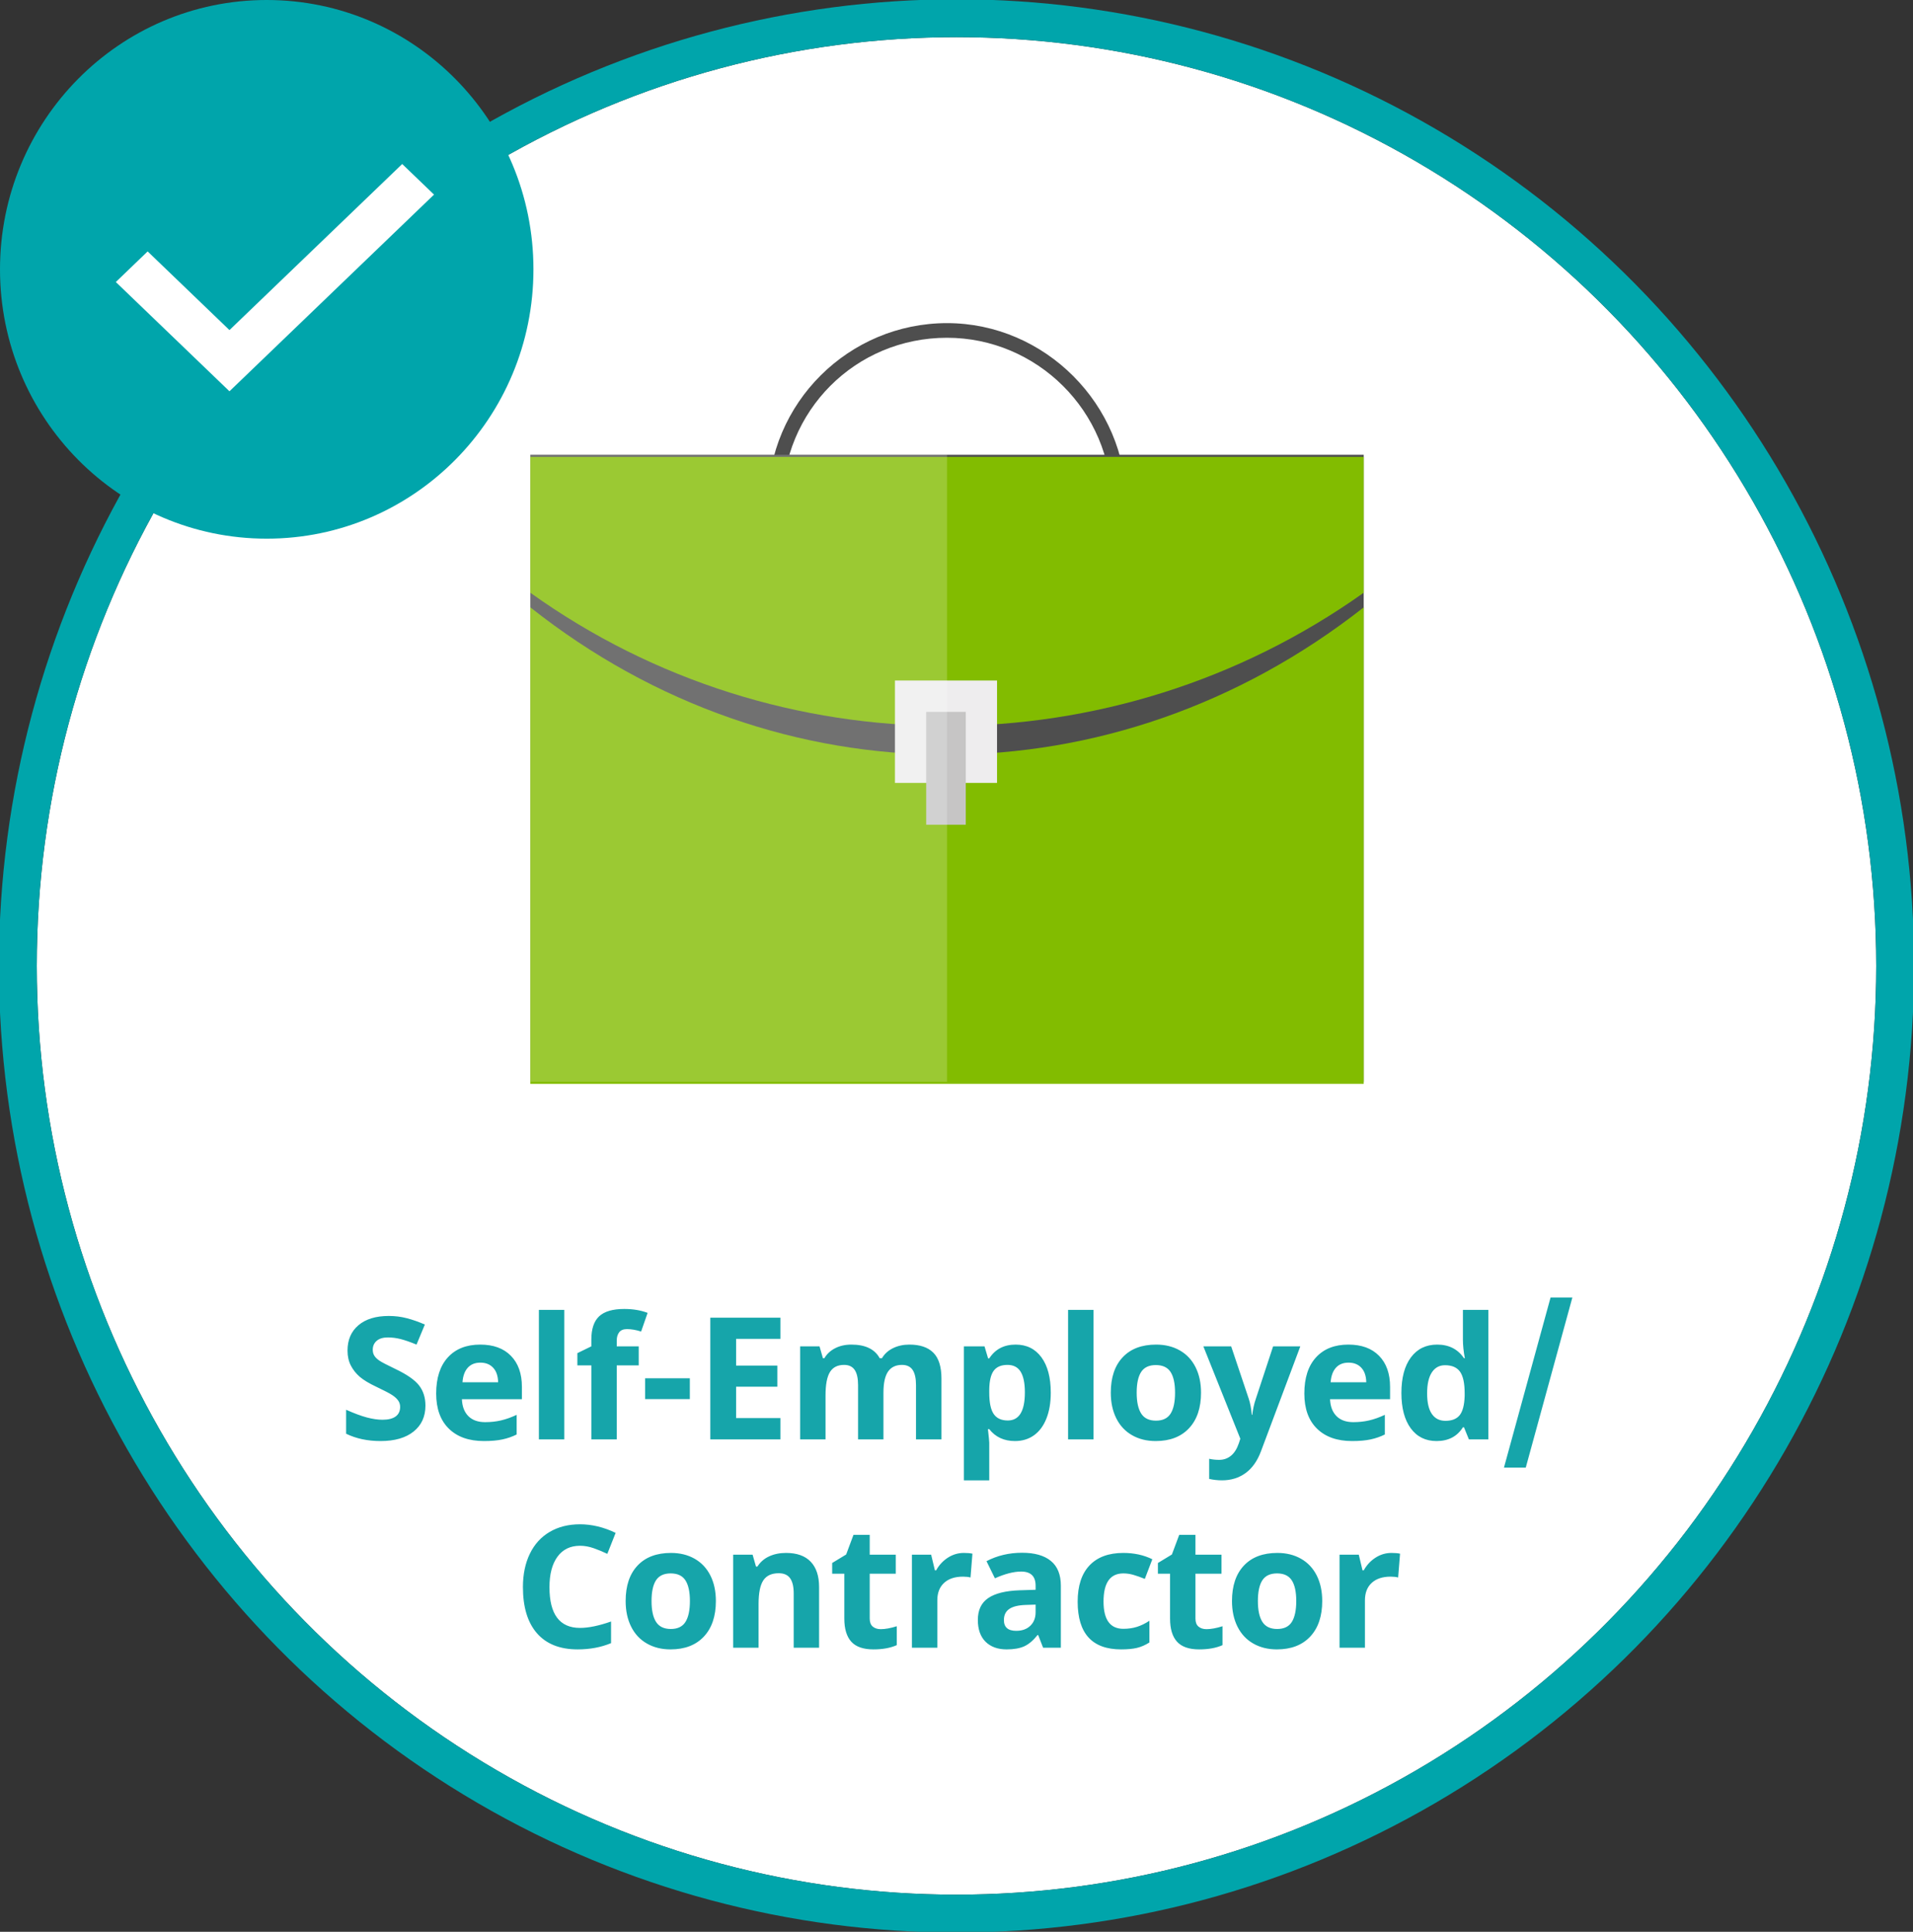 <?xml version="1.0" encoding="UTF-8" standalone="no"?>
<svg width="101px" height="102px" viewBox="0 0 101 102" version="1.1" xmlns="http://www.w3.org/2000/svg" xmlns:xlink="http://www.w3.org/1999/xlink">
    <rect x="0" y="0" width="101" height="102" fill="#333333" stroke="none"/>
    <!-- Generator: Sketch 45.1 (43504) - http://www.bohemiancoding.com/sketch -->
    <title>btn-life-selfempl-selected</title>
    <desc>Created with Sketch.</desc>
    <defs>
        <ellipse id="path-1" cx="50.5" cy="51" rx="48.558" ry="49.038"></ellipse>
    </defs>
    <g id="Symbols" stroke="none" stroke-width="1" fill="none" fill-rule="evenodd">
        <g id="btn-life-selfempl-selected">
            <g id="btn-life-selfempl-static">
                <g id="Event-Circle-Selected">
                    <g id="Group-6">
                        <g id="Oval-3">
                            <use fill="#FFFFFF" fill-rule="evenodd" xlink:href="#path-1"></use>
                            <ellipse stroke="#00A5AB" stroke-width="2" cx="50.5" cy="51" rx="49.558" ry="50.038"></ellipse>
                        </g>
                        <g id="Group-7">
                            <g id="Group">
                                <ellipse id="Oval" fill="#00A5AB" cx="14.082" cy="14.221" rx="14.082" ry="14.221"></ellipse>
                                <polygon id="Shape" fill="#FFFFFF" points="12.115 20.66 6.115 14.891 7.795 13.275 12.115 17.429 21.235 8.66 22.915 10.275"></polygon>
                            </g>
                        </g>
                    </g>
                </g>
                <path d="M22.462,74.216 C22.462,74.796 22.253,75.253 21.835,75.587 C21.418,75.921 20.837,76.088 20.093,76.088 C19.407,76.088 18.801,75.959 18.274,75.701 L18.274,74.436 C18.707,74.629 19.074,74.765 19.374,74.844 C19.675,74.923 19.949,74.963 20.198,74.963 C20.497,74.963 20.726,74.906 20.886,74.792 C21.046,74.677 21.126,74.507 21.126,74.282 C21.126,74.156 21.09,74.044 21.02,73.946 C20.95,73.847 20.847,73.753 20.71,73.662 C20.574,73.571 20.297,73.426 19.878,73.227 C19.485,73.042 19.191,72.865 18.994,72.695 C18.798,72.525 18.641,72.328 18.524,72.102 C18.407,71.876 18.348,71.613 18.348,71.311 C18.348,70.743 18.541,70.296 18.926,69.971 C19.311,69.646 19.844,69.483 20.524,69.483 C20.858,69.483 21.176,69.522 21.479,69.602 C21.783,69.681 22.1,69.792 22.431,69.936 L21.991,70.995 C21.649,70.854 21.365,70.756 21.141,70.7 C20.917,70.645 20.696,70.617 20.48,70.617 C20.222,70.617 20.024,70.677 19.886,70.797 C19.749,70.917 19.68,71.074 19.68,71.267 C19.68,71.387 19.708,71.492 19.763,71.581 C19.819,71.671 19.908,71.757 20.029,71.841 C20.151,71.924 20.439,72.074 20.893,72.291 C21.493,72.578 21.905,72.866 22.128,73.155 C22.35,73.443 22.462,73.797 22.462,74.216 Z M25.362,71.948 C25.078,71.948 24.856,72.038 24.694,72.219 C24.533,72.399 24.441,72.654 24.418,72.985 L26.299,72.985 C26.293,72.654 26.206,72.399 26.039,72.219 C25.872,72.038 25.647,71.948 25.362,71.948 Z M25.551,76.088 C24.76,76.088 24.142,75.87 23.697,75.433 C23.252,74.997 23.029,74.378 23.029,73.579 C23.029,72.755 23.235,72.119 23.646,71.669 C24.058,71.219 24.627,70.995 25.354,70.995 C26.048,70.995 26.589,71.192 26.975,71.588 C27.362,71.983 27.555,72.53 27.555,73.227 L27.555,73.877 L24.387,73.877 C24.402,74.258 24.514,74.556 24.725,74.77 C24.936,74.983 25.232,75.09 25.613,75.09 C25.909,75.09 26.189,75.06 26.452,74.998 C26.716,74.937 26.991,74.838 27.278,74.704 L27.278,75.741 C27.044,75.858 26.794,75.945 26.527,76.002 C26.26,76.059 25.935,76.088 25.551,76.088 Z M29.793,76 L28.452,76 L28.452,69.162 L29.793,69.162 L29.793,76 Z M33.722,72.093 L32.562,72.093 L32.562,76 L31.221,76 L31.221,72.093 L30.483,72.093 L30.483,71.447 L31.221,71.087 L31.221,70.727 C31.221,70.167 31.359,69.758 31.634,69.5 C31.91,69.243 32.351,69.114 32.957,69.114 C33.42,69.114 33.832,69.183 34.192,69.32 L33.849,70.305 C33.58,70.22 33.331,70.177 33.102,70.177 C32.912,70.177 32.774,70.234 32.689,70.346 C32.604,70.459 32.562,70.604 32.562,70.779 L32.562,71.087 L33.722,71.087 L33.722,72.093 Z M34.061,73.873 L34.061,72.774 L36.421,72.774 L36.421,73.873 L34.061,73.873 Z M41.202,76 L37.502,76 L37.502,69.575 L41.202,69.575 L41.202,70.691 L38.864,70.691 L38.864,72.102 L41.04,72.102 L41.04,73.218 L38.864,73.218 L38.864,74.875 L41.202,74.875 L41.202,76 Z M46.643,76 L45.303,76 L45.303,73.13 C45.303,72.776 45.244,72.51 45.125,72.333 C45.006,72.156 44.82,72.067 44.565,72.067 C44.222,72.067 43.973,72.193 43.818,72.445 C43.662,72.697 43.585,73.111 43.585,73.688 L43.585,76 L42.244,76 L42.244,71.087 L43.268,71.087 L43.448,71.715 L43.523,71.715 C43.655,71.49 43.845,71.313 44.094,71.186 C44.343,71.058 44.629,70.995 44.951,70.995 C45.687,70.995 46.185,71.235 46.446,71.715 L46.564,71.715 C46.696,71.487 46.89,71.31 47.146,71.184 C47.403,71.058 47.692,70.995 48.014,70.995 C48.571,70.995 48.992,71.137 49.278,71.423 C49.563,71.709 49.706,72.167 49.706,72.796 L49.706,76 L48.362,76 L48.362,73.13 C48.362,72.776 48.302,72.51 48.184,72.333 C48.065,72.156 47.878,72.067 47.623,72.067 C47.295,72.067 47.05,72.184 46.887,72.418 C46.725,72.653 46.643,73.025 46.643,73.535 L46.643,76 Z M53.587,76.088 C53.01,76.088 52.557,75.878 52.229,75.459 L52.159,75.459 C52.206,75.87 52.229,76.107 52.229,76.171 L52.229,78.162 L50.889,78.162 L50.889,71.087 L51.979,71.087 L52.168,71.724 L52.229,71.724 C52.543,71.238 53.007,70.995 53.622,70.995 C54.202,70.995 54.656,71.219 54.985,71.667 C55.313,72.115 55.477,72.738 55.477,73.535 C55.477,74.059 55.4,74.515 55.246,74.901 C55.092,75.288 54.873,75.583 54.589,75.785 C54.305,75.987 53.971,76.088 53.587,76.088 Z M53.192,72.067 C52.861,72.067 52.619,72.169 52.467,72.372 C52.314,72.576 52.235,72.912 52.229,73.381 L52.229,73.526 C52.229,74.053 52.308,74.431 52.464,74.66 C52.621,74.888 52.869,75.002 53.209,75.002 C53.81,75.002 54.11,74.507 54.11,73.517 C54.11,73.034 54.036,72.671 53.888,72.429 C53.74,72.188 53.508,72.067 53.192,72.067 Z M57.732,76 L56.391,76 L56.391,69.162 L57.732,69.162 L57.732,76 Z M60.013,73.535 C60.013,74.021 60.093,74.389 60.252,74.638 C60.412,74.887 60.672,75.011 61.032,75.011 C61.39,75.011 61.647,74.887 61.804,74.64 C61.96,74.392 62.039,74.024 62.039,73.535 C62.039,73.048 61.96,72.684 61.802,72.44 C61.643,72.197 61.384,72.076 61.024,72.076 C60.666,72.076 60.408,72.197 60.25,72.438 C60.092,72.68 60.013,73.045 60.013,73.535 Z M63.41,73.535 C63.41,74.334 63.199,74.96 62.777,75.411 C62.355,75.862 61.768,76.088 61.015,76.088 C60.543,76.088 60.127,75.985 59.767,75.778 C59.407,75.572 59.13,75.275 58.936,74.888 C58.743,74.501 58.646,74.05 58.646,73.535 C58.646,72.732 58.856,72.108 59.275,71.663 C59.694,71.217 60.282,70.995 61.041,70.995 C61.513,70.995 61.929,71.097 62.289,71.302 C62.65,71.507 62.927,71.802 63.12,72.186 C63.313,72.569 63.41,73.019 63.41,73.535 Z M63.533,71.087 L65.001,71.087 L65.929,73.851 C66.008,74.091 66.062,74.375 66.091,74.704 L66.117,74.704 C66.15,74.402 66.213,74.118 66.306,73.851 L67.216,71.087 L68.653,71.087 L66.575,76.628 C66.384,77.141 66.112,77.525 65.759,77.78 C65.406,78.035 64.994,78.162 64.522,78.162 C64.291,78.162 64.064,78.137 63.841,78.087 L63.841,77.024 C64.002,77.062 64.178,77.081 64.368,77.081 C64.606,77.081 64.813,77.009 64.99,76.864 C65.168,76.719 65.306,76.5 65.406,76.207 L65.485,75.965 L63.533,71.087 Z M71.198,71.948 C70.914,71.948 70.691,72.038 70.53,72.219 C70.369,72.399 70.277,72.654 70.253,72.985 L72.134,72.985 C72.128,72.654 72.042,72.399 71.875,72.219 C71.708,72.038 71.482,71.948 71.198,71.948 Z M71.387,76.088 C70.596,76.088 69.978,75.87 69.533,75.433 C69.087,74.997 68.865,74.378 68.865,73.579 C68.865,72.755 69.07,72.119 69.482,71.669 C69.894,71.219 70.463,70.995 71.189,70.995 C71.884,70.995 72.424,71.192 72.811,71.588 C73.198,71.983 73.391,72.53 73.391,73.227 L73.391,73.877 L70.222,73.877 C70.237,74.258 70.35,74.556 70.561,74.77 C70.772,74.983 71.068,75.09 71.449,75.09 C71.744,75.09 72.024,75.06 72.288,74.998 C72.552,74.937 72.827,74.838 73.114,74.704 L73.114,75.741 C72.88,75.858 72.629,75.945 72.363,76.002 C72.096,76.059 71.771,76.088 71.387,76.088 Z M75.844,76.088 C75.266,76.088 74.813,75.864 74.483,75.416 C74.154,74.967 73.989,74.346 73.989,73.552 C73.989,72.747 74.157,72.119 74.492,71.669 C74.828,71.219 75.29,70.995 75.879,70.995 C76.497,70.995 76.969,71.235 77.294,71.715 L77.338,71.715 C77.27,71.349 77.237,71.022 77.237,70.735 L77.237,69.162 L78.581,69.162 L78.581,76 L77.553,76 L77.294,75.363 L77.237,75.363 C76.932,75.846 76.468,76.088 75.844,76.088 Z M76.314,75.02 C76.657,75.02 76.908,74.92 77.067,74.721 C77.227,74.522 77.314,74.184 77.329,73.706 L77.329,73.561 C77.329,73.034 77.248,72.656 77.085,72.427 C76.922,72.199 76.658,72.084 76.292,72.084 C75.993,72.084 75.761,72.211 75.595,72.465 C75.43,72.718 75.347,73.086 75.347,73.57 C75.347,74.053 75.43,74.416 75.597,74.657 C75.764,74.899 76.003,75.02 76.314,75.02 Z M83.016,68.507 L80.555,77.49 L79.404,77.49 L81.865,68.507 L83.016,68.507 Z M30.623,81.617 C30.111,81.617 29.714,81.809 29.432,82.195 C29.151,82.58 29.01,83.117 29.01,83.805 C29.01,85.238 29.548,85.954 30.623,85.954 C31.074,85.954 31.621,85.841 32.262,85.616 L32.262,86.758 C31.735,86.978 31.146,87.088 30.496,87.088 C29.561,87.088 28.846,86.804 28.351,86.238 C27.856,85.671 27.609,84.857 27.609,83.796 C27.609,83.128 27.73,82.543 27.973,82.041 C28.216,81.538 28.566,81.153 29.021,80.885 C29.477,80.617 30.011,80.483 30.623,80.483 C31.247,80.483 31.874,80.634 32.504,80.936 L32.065,82.043 C31.824,81.929 31.583,81.829 31.34,81.744 C31.096,81.659 30.858,81.617 30.623,81.617 Z M34.399,84.535 C34.399,85.021 34.478,85.389 34.638,85.638 C34.798,85.887 35.058,86.011 35.418,86.011 C35.776,86.011 36.033,85.887 36.189,85.64 C36.346,85.392 36.425,85.024 36.425,84.535 C36.425,84.048 36.345,83.684 36.187,83.44 C36.029,83.197 35.77,83.076 35.409,83.076 C35.052,83.076 34.794,83.197 34.636,83.438 C34.478,83.68 34.399,84.045 34.399,84.535 Z M37.796,84.535 C37.796,85.334 37.585,85.96 37.163,86.411 C36.741,86.862 36.154,87.088 35.401,87.088 C34.929,87.088 34.513,86.985 34.153,86.778 C33.792,86.572 33.515,86.275 33.322,85.888 C33.129,85.501 33.032,85.05 33.032,84.535 C33.032,83.732 33.241,83.108 33.66,82.663 C34.079,82.217 34.668,81.995 35.427,81.995 C35.899,81.995 36.315,82.097 36.675,82.302 C37.035,82.507 37.312,82.802 37.506,83.186 C37.699,83.569 37.796,84.019 37.796,84.535 Z M43.245,87 L41.905,87 L41.905,84.13 C41.905,83.776 41.842,83.51 41.716,83.333 C41.59,83.156 41.389,83.067 41.114,83.067 C40.739,83.067 40.468,83.192 40.301,83.443 C40.134,83.693 40.05,84.108 40.05,84.688 L40.05,87 L38.71,87 L38.71,82.087 L39.734,82.087 L39.914,82.715 L39.989,82.715 C40.138,82.478 40.344,82.299 40.606,82.177 C40.869,82.055 41.167,81.995 41.501,81.995 C42.072,81.995 42.506,82.149 42.801,82.458 C43.097,82.767 43.245,83.213 43.245,83.796 L43.245,87 Z M46.502,86.02 C46.737,86.02 47.018,85.969 47.346,85.866 L47.346,86.864 C47.012,87.013 46.602,87.088 46.115,87.088 C45.579,87.088 45.189,86.952 44.944,86.681 C44.7,86.41 44.577,86.004 44.577,85.462 L44.577,83.093 L43.936,83.093 L43.936,82.526 L44.674,82.078 L45.061,81.041 L45.918,81.041 L45.918,82.087 L47.293,82.087 L47.293,83.093 L45.918,83.093 L45.918,85.462 C45.918,85.652 45.971,85.793 46.078,85.884 C46.185,85.975 46.326,86.02 46.502,86.02 Z M50.888,81.995 C51.07,81.995 51.221,82.008 51.341,82.034 L51.24,83.291 C51.132,83.262 51,83.247 50.844,83.247 C50.417,83.247 50.083,83.357 49.845,83.577 C49.606,83.796 49.487,84.104 49.487,84.5 L49.487,87 L48.146,87 L48.146,82.087 L49.161,82.087 L49.359,82.913 L49.425,82.913 C49.577,82.638 49.783,82.416 50.042,82.247 C50.302,82.079 50.584,81.995 50.888,81.995 Z M55.073,87 L54.813,86.332 L54.778,86.332 C54.552,86.616 54.32,86.813 54.082,86.923 C53.843,87.033 53.531,87.088 53.148,87.088 C52.676,87.088 52.305,86.953 52.034,86.684 C51.763,86.414 51.627,86.03 51.627,85.532 C51.627,85.011 51.81,84.626 52.174,84.379 C52.539,84.131 53.089,83.994 53.824,83.968 L54.677,83.941 L54.677,83.726 C54.677,83.228 54.422,82.979 53.912,82.979 C53.52,82.979 53.058,83.098 52.528,83.335 L52.084,82.43 C52.65,82.134 53.277,81.986 53.965,81.986 C54.624,81.986 55.13,82.129 55.481,82.417 C55.833,82.704 56.009,83.14 56.009,83.726 L56.009,87 L55.073,87 Z M54.677,84.724 L54.158,84.741 C53.769,84.753 53.479,84.823 53.288,84.952 C53.098,85.081 53.003,85.277 53.003,85.541 C53.003,85.919 53.219,86.108 53.653,86.108 C53.964,86.108 54.212,86.019 54.398,85.84 C54.584,85.661 54.677,85.424 54.677,85.128 L54.677,84.724 Z M59.191,87.088 C57.661,87.088 56.897,86.249 56.897,84.57 C56.897,83.735 57.105,83.097 57.521,82.656 C57.937,82.215 58.533,81.995 59.309,81.995 C59.878,81.995 60.387,82.106 60.839,82.329 L60.443,83.366 C60.232,83.281 60.036,83.211 59.854,83.157 C59.673,83.103 59.491,83.076 59.309,83.076 C58.612,83.076 58.263,83.571 58.263,84.561 C58.263,85.522 58.612,86.002 59.309,86.002 C59.567,86.002 59.806,85.968 60.026,85.899 C60.245,85.83 60.465,85.723 60.685,85.576 L60.685,86.723 C60.468,86.861 60.249,86.956 60.028,87.009 C59.807,87.062 59.528,87.088 59.191,87.088 Z M63.7,86.02 C63.934,86.02 64.216,85.969 64.544,85.866 L64.544,86.864 C64.21,87.013 63.8,87.088 63.313,87.088 C62.777,87.088 62.387,86.952 62.142,86.681 C61.897,86.41 61.775,86.004 61.775,85.462 L61.775,83.093 L61.134,83.093 L61.134,82.526 L61.872,82.078 L62.259,81.041 L63.116,81.041 L63.116,82.087 L64.491,82.087 L64.491,83.093 L63.116,83.093 L63.116,85.462 C63.116,85.652 63.169,85.793 63.276,85.884 C63.383,85.975 63.524,86.02 63.7,86.02 Z M66.412,84.535 C66.412,85.021 66.492,85.389 66.651,85.638 C66.811,85.887 67.071,86.011 67.431,86.011 C67.789,86.011 68.046,85.887 68.203,85.64 C68.359,85.392 68.438,85.024 68.438,84.535 C68.438,84.048 68.359,83.684 68.2,83.44 C68.042,83.197 67.783,83.076 67.423,83.076 C67.065,83.076 66.807,83.197 66.649,83.438 C66.491,83.68 66.412,84.045 66.412,84.535 Z M69.809,84.535 C69.809,85.334 69.598,85.96 69.176,86.411 C68.754,86.862 68.167,87.088 67.414,87.088 C66.942,87.088 66.526,86.985 66.166,86.778 C65.805,86.572 65.529,86.275 65.335,85.888 C65.142,85.501 65.045,85.05 65.045,84.535 C65.045,83.732 65.255,83.108 65.674,82.663 C66.093,82.217 66.681,81.995 67.44,81.995 C67.912,81.995 68.328,82.097 68.688,82.302 C69.049,82.507 69.325,82.802 69.519,83.186 C69.712,83.569 69.809,84.019 69.809,84.535 Z M73.466,81.995 C73.647,81.995 73.798,82.008 73.918,82.034 L73.817,83.291 C73.709,83.262 73.577,83.247 73.422,83.247 C72.994,83.247 72.661,83.357 72.422,83.577 C72.183,83.796 72.064,84.104 72.064,84.5 L72.064,87 L70.723,87 L70.723,82.087 L71.739,82.087 L71.936,82.913 L72.002,82.913 C72.155,82.638 72.36,82.416 72.62,82.247 C72.879,82.079 73.161,81.995 73.466,81.995 Z" id="Self-Employed/-Contr" fill="#16A5AA"></path>
                <rect id="Rectangle-path" fill="#4E4E4E" fill-rule="nonzero" x="28" y="24.013" width="44" height="33.104"></rect>
                <path d="M50,36.041 C44.72,36.041 40.54,31.737 40.54,26.551 C40.54,21.254 44.83,17.061 50,17.061 C55.17,17.061 59.46,21.365 59.46,26.551 C59.46,31.848 55.17,36.041 50,36.041 Z M50,17.834 C45.16,17.834 41.31,21.696 41.31,26.551 C41.31,31.406 45.16,35.269 50,35.269 C54.84,35.269 58.69,31.406 58.69,26.551 C58.69,21.696 54.73,17.834 50,17.834 Z" id="Shape" fill="#4E4E4E" fill-rule="nonzero"></path>
                <path d="M72,31.296 L72,24.124 L28,24.124 L28,31.296 C41.09,40.676 58.8,40.676 72,31.296 Z" id="Shape" fill="#82BC00" fill-rule="nonzero"></path>
                <path d="M28,32.068 L28,57.228 L72,57.228 L72,32.068 C58.8,42.441 41.09,42.441 28,32.068 Z" id="Shape" fill="#82BC00" fill-rule="nonzero"></path>
                <rect id="Rectangle-path" fill="#EEEDEE" fill-rule="nonzero" x="47.25" y="35.931" width="5.39" height="5.407"></rect>
                <rect id="Rectangle-path" fill="#C6C5C5" fill-rule="nonzero" x="48.9" y="37.586" width="2.09" height="5.959"></rect>
                <polygon id="Shape" fill="#FFFFFF" fill-rule="nonzero" opacity="0.2" points="28 24.013 28 32.068 28 57.117 50 57.117 50 32.068 50 24.013"></polygon>
            </g>
        </g>
    </g>
</svg>
